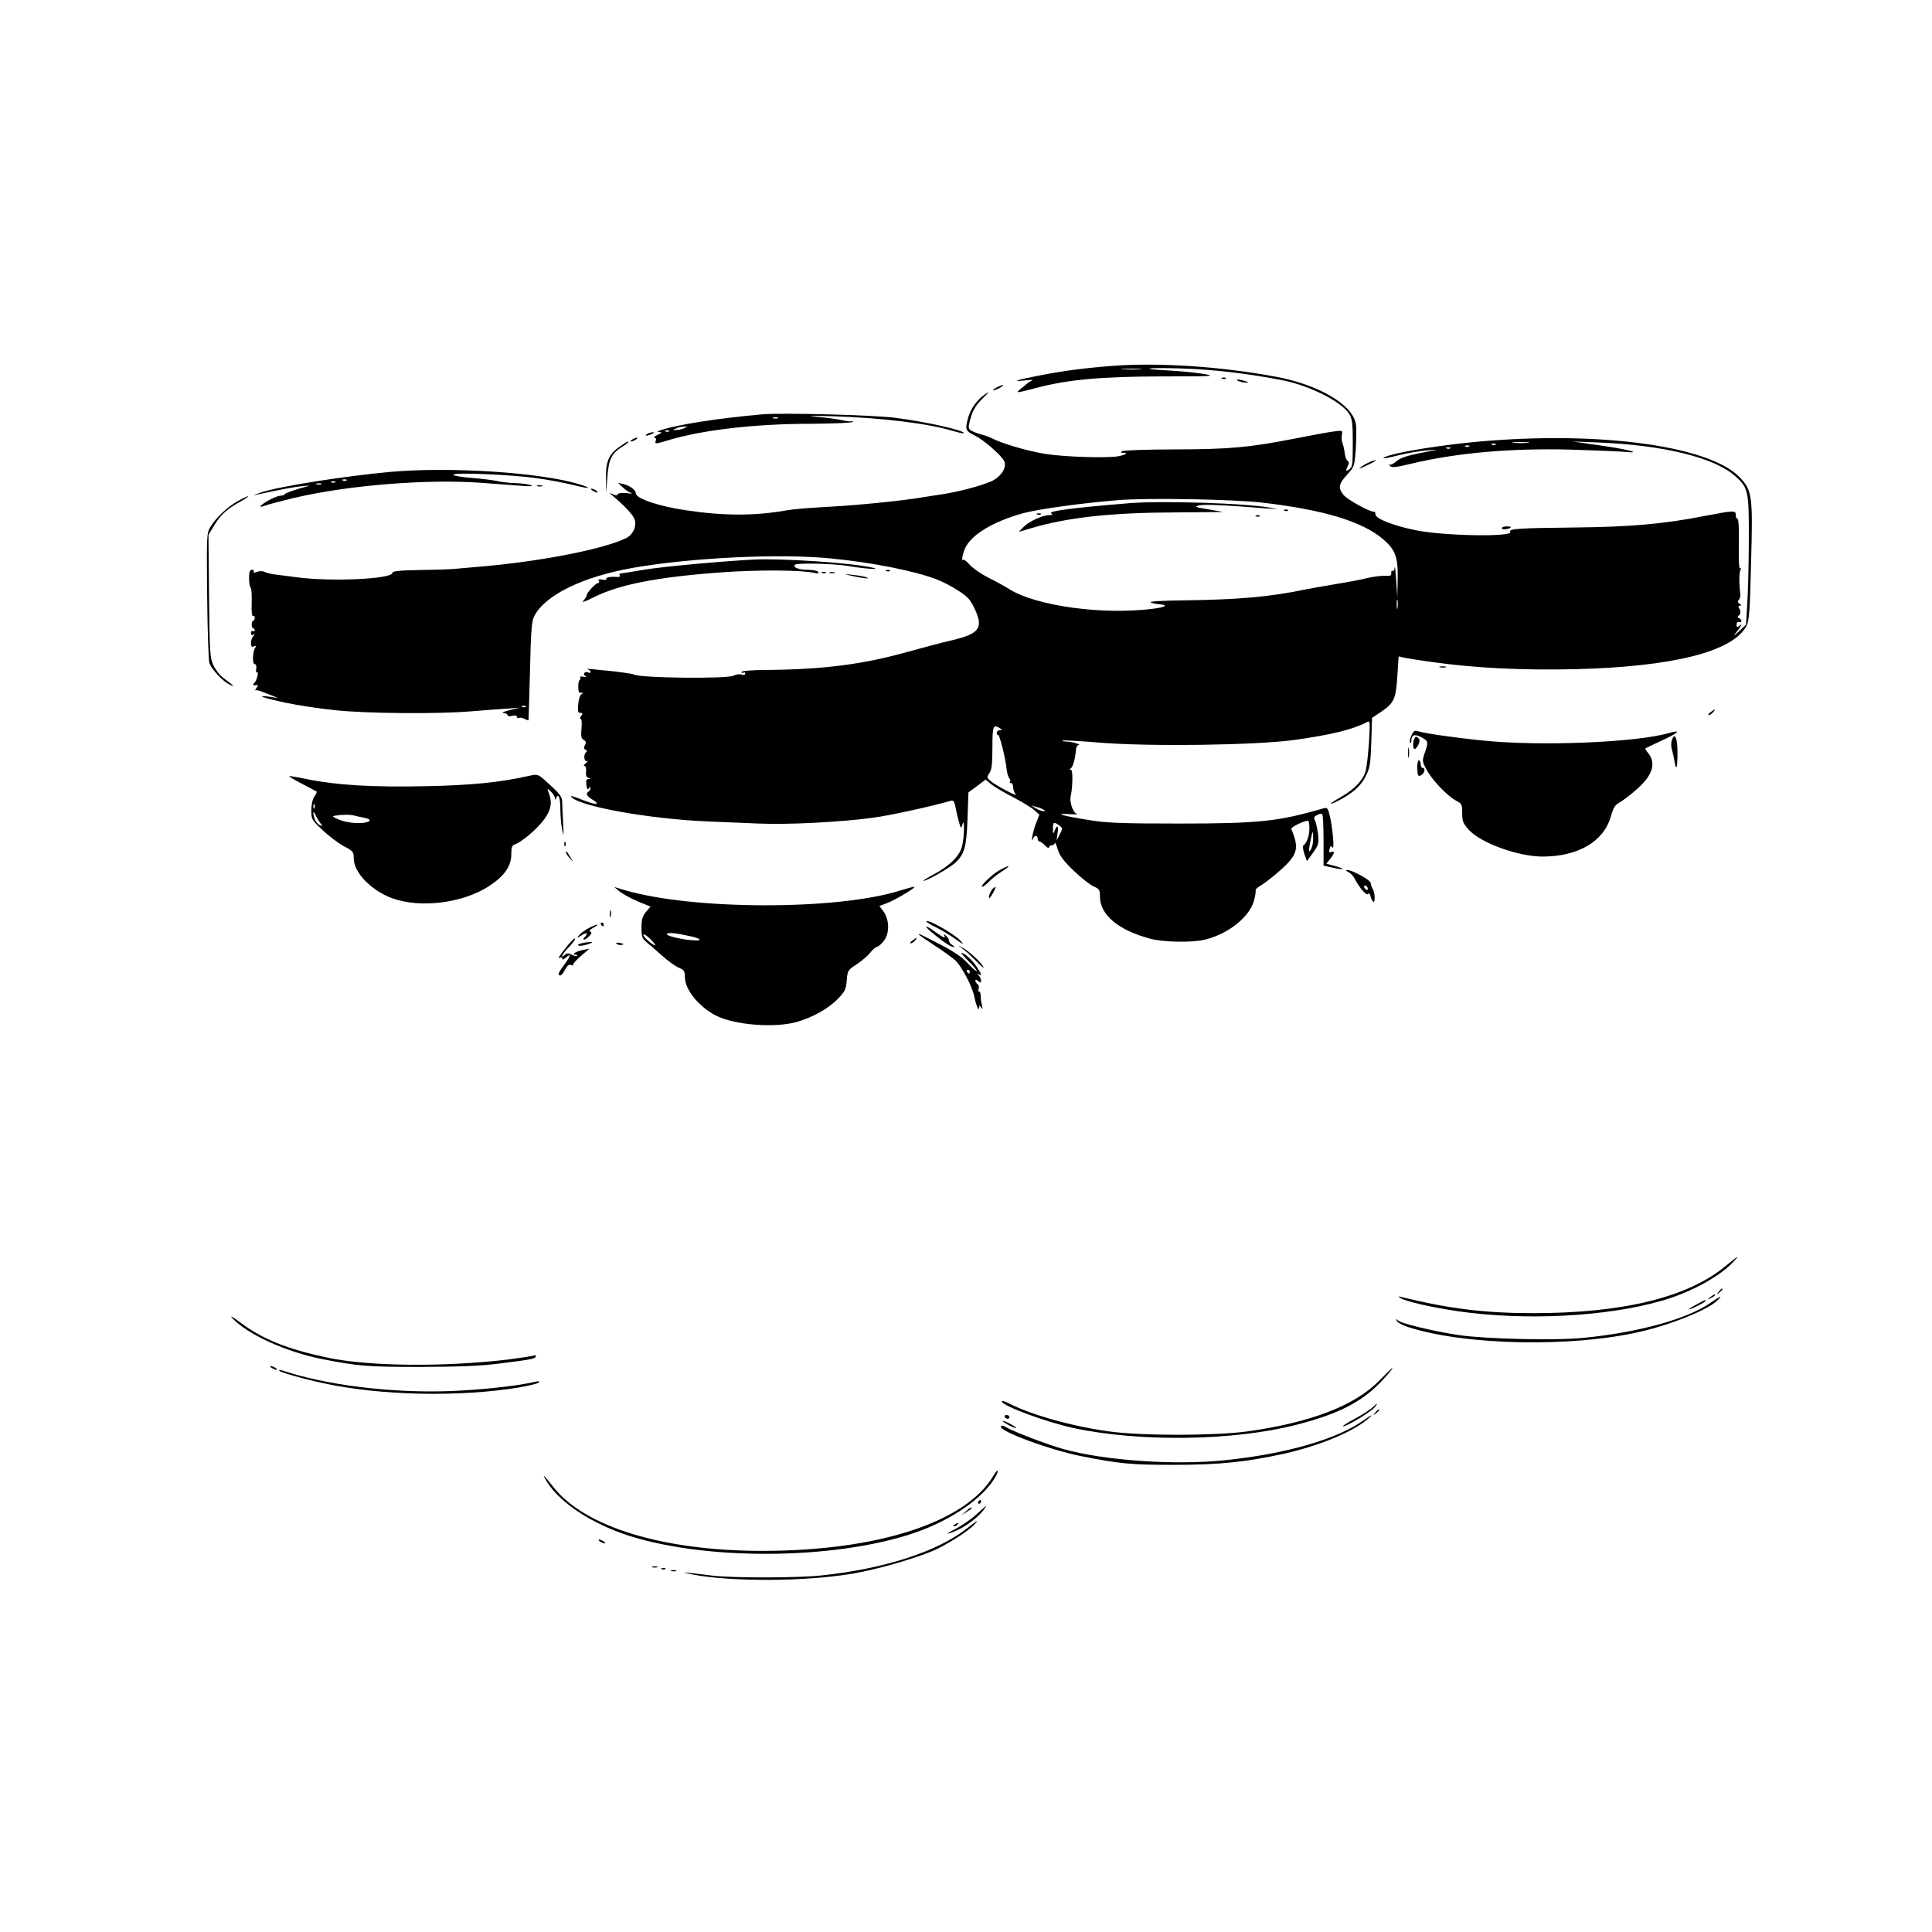 <?xml version="1.0" standalone="no"?>
<!DOCTYPE svg PUBLIC "-//W3C//DTD SVG 20010904//EN"
 "http://www.w3.org/TR/2001/REC-SVG-20010904/DTD/svg10.dtd">
<svg version="1.0" xmlns="http://www.w3.org/2000/svg"
 width="1024pt" height="1024pt" viewBox="0 0 1024 1024"
 preserveAspectRatio="xMidYMid meet">
<g transform="translate(0,1024) scale(0.1,-0.1)"
fill="#000000" stroke="none">
<path d="M5886 8300 c-140 -11 -255 -26 -386 -52 -114 -22 -145 -33 -65 -24
28 3 43 3 35 -1 -8 -3 -19 -10 -25 -15 -5 -4 -21 -17 -34 -28 -30 -25 -30 -25
82 4 171 45 343 60 667 61 271 0 289 1 220 13 -41 7 -122 15 -180 18 -175 9
-127 17 65 11 171 -6 346 -26 535 -63 142 -28 312 -114 351 -178 16 -26 19
-51 19 -156 0 -114 -2 -126 -20 -138 -18 -11 -19 -10 -8 14 9 19 9 27 0 32 -6
4 -13 23 -15 42 -2 19 -8 43 -12 53 -4 9 -5 28 -3 42 5 23 3 24 -36 19 -23 -2
-120 -20 -216 -39 -242 -47 -339 -56 -638 -57 -143 0 -266 -5 -274 -9 -10 -7
-8 -9 6 -9 26 0 15 -9 -20 -17 -55 -13 -298 -5 -399 12 -98 17 -223 54 -278
82 -16 8 -38 16 -49 18 -11 3 -33 10 -49 17 -23 10 -27 17 -23 38 15 68 30 97
73 139 35 34 38 40 13 22 -44 -30 -78 -78 -91 -126 -17 -62 -14 -69 35 -93 47
-23 138 -102 156 -135 17 -33 -16 -85 -70 -109 -59 -25 -176 -56 -267 -69 -38
-6 -79 -12 -90 -14 -94 -17 -338 -42 -485 -50 -141 -8 -196 -13 -235 -19 -173
-31 -338 -31 -543 0 -141 21 -262 62 -262 89 0 18 -31 41 -65 49 l-30 7 26
-24 c14 -14 34 -27 45 -30 10 -3 0 -4 -22 -1 -25 3 -45 1 -49 -5 -4 -8 -13 -8
-28 0 -19 9 -19 7 3 -11 67 -57 109 -103 115 -127 9 -37 -12 -79 -48 -96 -128
-61 -471 -126 -792 -152 -44 -4 -95 -8 -112 -10 -18 -2 -100 -5 -183 -6 -112
-2 -150 -6 -150 -15 0 -33 -321 -48 -505 -24 -49 6 -105 14 -124 16 -18 3 -41
8 -49 13 -9 5 -26 5 -40 0 -15 -6 -21 -5 -17 1 3 6 -1 10 -9 10 -12 0 -16 -11
-16 -44 0 -25 4 -47 8 -50 5 -3 7 -39 6 -81 -2 -45 1 -73 7 -70 5 4 9 -1 9 -9
0 -9 -4 -16 -8 -16 -4 0 -8 -9 -8 -20 0 -11 4 -20 8 -20 4 0 8 -5 8 -11 0 -5
-4 -7 -10 -4 -5 3 -10 -1 -10 -10 0 -10 5 -14 13 -9 10 6 10 4 0 -7 -7 -7 -13
-24 -13 -37 0 -18 4 -23 16 -18 13 5 14 3 7 -6 -14 -20 -17 -88 -3 -88 8 0 10
-10 8 -25 -3 -13 -1 -22 4 -19 13 8 -3 -50 -16 -58 -11 -8 -1 -12 18 -9 5 1 3
-5 -4 -14 -7 -9 -9 -15 -4 -14 9 2 17 0 84 -27 l35 -14 -45 7 c-83 11 -34 -7
86 -32 65 -14 186 -32 268 -40 168 -17 540 -20 716 -5 63 5 147 12 185 14 l70
5 -55 -13 c-30 -8 -45 -14 -32 -15 12 0 22 -6 22 -11 0 -6 11 -8 25 -4 16 4
25 2 25 -6 0 -6 4 -8 10 -5 5 3 19 1 30 -5 11 -6 21 -9 21 -8 1 2 4 120 8 263
5 219 9 265 24 292 60 111 256 206 520 253 314 55 782 77 1052 50 216 -21 439
-65 560 -111 29 -11 80 -37 113 -59 49 -31 66 -49 86 -93 51 -106 29 -136
-124 -172 -41 -9 -146 -37 -233 -61 -236 -66 -443 -92 -744 -95 -78 0 -133 -5
-133 -11 0 -5 5 -6 10 -3 6 3 10 1 10 -5 0 -7 -8 -9 -20 -5 -10 3 -29 1 -41
-6 -34 -18 -498 -13 -529 6 -6 4 -85 15 -138 20 -18 1 -54 5 -80 8 -26 3 -39
3 -29 1 9 -3 17 -10 17 -15 0 -6 -4 -7 -10 -4 -17 10 -34 -6 -19 -17 10 -7 8
-8 -9 -5 -12 3 -20 1 -17 -3 3 -5 2 -11 -3 -14 -4 -2 -8 -19 -7 -38 0 -24 4
-32 15 -30 13 2 13 0 -1 -10 -14 -12 -22 -97 -9 -96 18 1 21 -4 10 -17 -7 -8
-8 -15 -3 -15 6 0 8 -21 5 -51 -4 -41 -1 -54 12 -61 12 -7 14 -14 6 -28 -7
-13 -6 -20 3 -23 9 -3 9 -8 1 -17 -14 -15 -6 -52 10 -44 6 3 2 -2 -8 -10 -11
-9 -15 -16 -8 -16 7 0 10 -12 8 -30 -2 -20 2 -30 13 -33 14 -4 14 -5 0 -6 -12
-1 -14 -9 -11 -32 3 -22 7 -27 13 -18 6 10 9 10 9 2 0 -6 -4 -15 -10 -18 -18
-11 -11 -25 23 -45 46 -29 8 -26 -65 4 -32 13 -55 20 -52 15 31 -51 412 -120
729 -133 72 -3 191 -8 265 -11 154 -7 442 8 608 31 90 12 305 59 413 90 13 3
18 -5 23 -33 4 -21 12 -56 18 -78 11 -38 12 -39 19 -15 12 43 11 -65 -2 -116
-13 -52 -68 -105 -153 -150 -30 -16 -53 -30 -51 -32 7 -7 139 68 169 96 48 45
59 84 64 234 l5 138 46 34 45 34 30 -25 c16 -13 68 -44 115 -68 47 -25 98 -55
113 -69 l27 -24 -20 -51 c-16 -43 -28 -112 -12 -73 7 17 23 15 23 -3 0 -8 4
-15 10 -15 5 0 18 -10 30 -22 11 -12 20 -16 20 -10 0 7 7 12 15 12 8 0 15 6
16 13 0 6 7 -9 15 -34 10 -35 31 -62 87 -116 40 -38 87 -75 105 -82 28 -12 32
-18 32 -53 0 -97 97 -178 265 -223 70 -19 219 -22 288 -6 122 28 236 117 262
203 8 28 12 54 10 58 -3 5 11 18 31 29 20 12 67 49 105 83 87 78 96 114 53
214 -4 9 66 44 89 44 4 0 7 -18 7 -41 0 -39 -14 -78 -32 -90 -4 -3 -2 -23 5
-44 l14 -39 32 44 c30 42 32 49 27 99 -4 29 -11 61 -16 72 -8 14 -6 21 11 29
11 7 24 9 27 5 4 -4 7 -67 7 -140 l0 -133 49 -11 c62 -14 71 -8 12 9 l-46 12
20 26 c24 29 26 44 6 36 -11 -4 -13 0 -9 16 4 17 8 19 15 8 11 -17 3 90 -12
160 -11 48 -14 53 -34 48 -240 -70 -343 -81 -766 -81 -300 0 -385 3 -475 18
-141 22 -195 38 -110 32 33 -2 52 -2 43 1 -21 6 -41 64 -33 95 11 51 12 139 1
139 -8 0 -8 2 0 8 11 7 23 52 27 100 1 12 7 22 12 23 21 1 -31 18 -59 18 -16
1 -27 3 -25 6 3 2 90 -2 195 -11 268 -22 829 -14 1034 14 194 27 309 55 384
94 18 10 18 6 12 -103 -4 -63 -12 -131 -17 -152 -13 -51 -59 -100 -133 -142
-62 -35 -72 -49 -13 -19 75 39 118 76 144 127 24 47 27 65 31 182 l4 130 45
30 c72 49 81 68 89 189 l7 107 25 -6 c13 -3 86 -15 161 -25 220 -31 471 -43
746 -37 523 13 840 93 912 230 14 27 18 82 24 337 10 351 6 381 -60 450 -168
176 -807 254 -1476 180 -176 -20 -349 -50 -399 -70 -36 -15 -2 -11 75 9 41 10
106 21 144 24 56 5 61 4 24 -2 -125 -24 -162 -34 -188 -56 -15 -14 -32 -21
-37 -17 -5 3 -4 1 3 -7 9 -11 30 -9 120 13 237 56 520 81 836 73 128 -4 257
-9 287 -12 108 -10 11 15 -135 35 l-140 20 130 -5 c346 -13 619 -79 730 -177
71 -62 75 -79 74 -335 0 -125 -4 -279 -8 -341 l-7 -113 -39 -37 c-22 -20 -30
-26 -19 -12 12 14 25 32 29 40 7 12 6 13 -6 3 -12 -10 -15 -8 -15 6 0 11 6 17
13 14 17 -7 17 14 1 20 -9 4 -10 8 -3 14 12 9 13 23 2 41 -5 7 -3 12 5 12 10
0 9 3 -1 9 -11 7 -12 13 -4 23 6 7 9 22 7 33 -7 45 -7 112 1 125 5 8 4 11 -2
7 -6 -4 -8 44 -7 129 2 78 -1 134 -7 134 -5 0 -9 9 -9 20 0 26 -8 25 -161 -4
-219 -43 -394 -59 -704 -62 -290 -3 -341 -7 -330 -23 17 -28 -355 -22 -503 9
-118 24 -212 61 -212 84 0 9 -3 15 -7 14 -17 -5 -143 64 -162 89 -30 37 -26
58 18 106 39 42 40 45 47 139 3 53 4 112 0 133 -19 102 -199 207 -427 249
-292 54 -623 76 -873 56z m157 -17 c-23 -2 -64 -2 -90 0 -26 2 -7 3 42 3 50 0
71 -1 48 -3z m2055 -390 c-21 -2 -55 -2 -75 0 -21 2 -4 4 37 4 41 0 58 -2 38
-4z m-171 -9 c-3 -3 -12 -4 -19 -1 -8 3 -5 6 6 6 11 1 17 -2 13 -5z m-140 -10
c-3 -3 -12 -4 -19 -1 -8 3 -5 6 6 6 11 1 17 -2 13 -5z m-100 -10 c-3 -3 -12
-4 -19 -1 -8 3 -5 6 6 6 11 1 17 -2 13 -5z m-997 -288 c327 -38 530 -100 641
-194 65 -56 79 -95 77 -209 l-2 -98 -6 90 c-3 50 -7 80 -8 67 -1 -13 -6 -21
-11 -18 -5 3 -8 -2 -7 -12 1 -13 -6 -16 -33 -14 -18 1 -61 -4 -95 -12 -33 -9
-106 -22 -161 -31 -55 -9 -129 -22 -165 -29 -185 -39 -350 -54 -638 -58 -105
-1 -189 -5 -184 -10 4 -4 22 -8 40 -10 58 -4 44 -16 -30 -25 -265 -33 -615 15
-758 104 -25 16 -76 44 -113 62 -37 19 -81 49 -97 67 -15 18 -31 30 -34 27
-12 -13 -5 30 10 63 34 71 147 139 304 183 78 22 317 55 505 70 156 13 604 5
765 -13z m717 -558 c-2 -13 -4 -5 -4 17 -1 22 1 32 4 23 2 -10 2 -28 0 -40z
m-4620 -524 c-3 -3 -12 -4 -19 -1 -8 3 -5 6 6 6 11 1 17 -2 13 -5z m2513 -114
c13 -8 13 -10 -1 -10 -9 0 -16 -7 -16 -15 0 -8 3 -12 7 -10 7 5 40 -125 45
-180 2 -19 8 -42 14 -49 6 -7 8 -16 4 -19 -3 -4 -1 -7 5 -7 7 0 12 -10 12 -23
0 -13 6 -29 13 -36 17 -19 -103 45 -131 68 -22 19 -23 22 -8 43 12 17 16 49
16 135 0 116 4 126 40 103z m230 -431 c13 -7 13 -8 0 -8 -8 0 -26 6 -40 15
l-25 15 25 -7 c14 -3 32 -10 40 -15z m84 -84 c19 -14 19 -16 3 -47 l-17 -33 5
38 c7 41 -1 49 -15 15 -8 -21 -9 -20 -9 10 -1 35 5 38 33 17z m1346 -73 c0
-21 -6 -46 -13 -56 -11 -15 -12 -9 -3 38 6 31 12 56 13 56 2 0 3 -17 3 -38z"/>
<path d="M5985 7573 c-304 -25 -433 -42 -413 -54 9 -6 7 -9 -9 -9 -36 0 -106
-32 -136 -61 l-27 -28 67 20 c193 57 425 82 760 83 145 1 260 2 255 3 -4 1
-41 7 -82 14 -65 11 -71 13 -46 20 25 7 122 3 361 -16 l60 -4 -49 9 c-129 23
-570 37 -741 23z"/>
<path d="M6808 7533 c7 -3 16 -2 19 1 4 3 -2 6 -13 5 -11 0 -14 -3 -6 -6z"/>
<path d="M5498 7513 c7 -3 16 -2 19 1 4 3 -2 6 -13 5 -11 0 -14 -3 -6 -6z"/>
<path d="M6658 7503 c7 -3 16 -2 19 1 4 3 -2 6 -13 5 -11 0 -14 -3 -6 -6z"/>
<path d="M6478 8233 c7 -3 16 -2 19 1 4 3 -2 6 -13 5 -11 0 -14 -3 -6 -6z"/>
<path d="M6565 8220 c11 -5 29 -8 40 -8 16 0 15 2 -5 8 -34 11 -60 11 -35 0z"/>
<path d="M5280 8185 c-14 -8 -20 -14 -15 -14 6 0 21 6 35 14 14 8 21 14 15 14
-5 0 -21 -6 -35 -14z"/>
<path d="M4040 8044 c-233 -21 -441 -53 -535 -83 -22 -7 -25 -10 -10 -11 16
-1 14 -4 -10 -15 -16 -8 -24 -14 -16 -15 7 0 11 -6 7 -15 -7 -19 -1 -19 60 0
183 56 465 89 766 89 125 1 218 5 218 10 0 5 -2 7 -5 4 -4 -3 -25 -1 -48 4
-23 6 -82 14 -132 18 -67 6 -49 7 75 4 261 -8 511 -38 644 -79 27 -8 51 -13
54 -11 12 13 -200 61 -358 81 -120 16 -603 28 -710 19z m83 -21 c-7 -2 -19 -2
-25 0 -7 3 -2 5 12 5 14 0 19 -2 13 -5z m-498 -53 c-11 -5 -29 -9 -40 -9 l-20
0 20 9 c11 5 29 9 40 9 l20 0 -20 -9z m-78 -16 c-3 -3 -12 -4 -19 -1 -8 3 -5
6 6 6 11 1 17 -2 13 -5z"/>
<path d="M3430 7940 c-18 -12 -2 -12 25 0 13 6 15 9 5 9 -8 0 -22 -4 -30 -9z"/>
<path d="M3350 7910 c-8 -5 -10 -10 -5 -10 6 0 17 5 25 10 8 5 11 10 5 10 -5
0 -17 -5 -25 -10z"/>
<path d="M3288 7875 c-61 -41 -78 -80 -76 -171 l1 -79 6 85 c7 95 22 126 77
161 19 11 34 23 34 25 0 7 -4 5 -42 -21z"/>
<path d="M7245 7784 c-16 -8 -34 -20 -40 -26 -8 -8 70 28 84 39 12 9 -18 1
-44 -13z"/>
<path d="M2070 7739 c-242 -22 -592 -77 -686 -109 -32 -11 -48 -17 -34 -14
155 33 203 42 250 47 30 3 46 4 35 1 -60 -15 -125 -38 -125 -43 0 -4 -12 -8
-27 -9 -24 -2 -103 -45 -103 -57 0 -2 12 0 28 6 15 6 81 23 147 39 286 68 706
102 995 81 80 -6 177 -13 215 -16 44 -4 63 -2 50 3 -11 5 -47 10 -80 11 -33 1
-79 6 -103 12 -24 5 -83 12 -133 16 -49 3 -92 11 -96 16 -9 15 307 2 444 -18
62 -8 147 -25 189 -35 89 -23 111 -20 32 4 -205 62 -679 93 -998 65z m-233
-45 c-3 -3 -12 -4 -19 -1 -8 3 -5 6 6 6 11 1 17 -2 13 -5z m-60 -10 c-3 -3
-12 -4 -19 -1 -8 3 -5 6 6 6 11 1 17 -2 13 -5z m-74 -11 c-7 -2 -19 -2 -25 0
-7 3 -2 5 12 5 14 0 19 -2 13 -5z"/>
<path d="M2848 7663 c6 -2 18 -2 25 0 6 3 1 5 -13 5 -14 0 -19 -2 -12 -5z"/>
<path d="M3140 7640 c8 -5 20 -10 25 -10 6 0 3 5 -5 10 -8 5 -19 10 -25 10 -5
0 -3 -5 5 -10z"/>
<path d="M1260 7584 c-54 -30 -113 -86 -143 -134 -22 -34 -22 -40 -19 -369 2
-184 7 -344 12 -356 13 -34 69 -94 104 -112 35 -17 28 -9 -25 30 -21 14 -46
46 -57 69 -19 40 -21 65 -24 368 l-3 325 27 45 c34 58 70 92 138 129 30 17 51
31 45 31 -5 0 -30 -12 -55 -26z"/>
<path d="M7960 7441 c0 -6 10 -8 21 -6 33 6 36 15 6 15 -15 0 -27 -4 -27 -9z"/>
<path d="M3990 7274 c-181 -10 -475 -37 -578 -54 -65 -11 -121 -20 -125 -20
-5 0 -5 -4 -2 -10 3 -5 -2 -9 -12 -8 -36 3 -64 -2 -59 -11 3 -4 -6 -6 -21 -3
-18 3 -24 1 -19 -7 4 -6 2 -11 -4 -11 -12 0 -59 -50 -60 -64 0 -5 -8 -18 -17
-29 -13 -13 3 -8 53 17 136 68 334 107 671 132 204 15 436 13 502 -3 17 -4 22
-2 17 6 -4 6 -28 11 -54 11 -49 0 -82 13 -68 27 10 10 203 6 276 -6 86 -15
183 -22 140 -11 -103 26 -484 52 -640 44z"/>
<path d="M4698 7213 c7 -3 16 -2 19 1 4 3 -2 6 -13 5 -11 0 -14 -3 -6 -6z"/>
<path d="M4358 7203 c7 -3 16 -2 19 1 4 3 -2 6 -13 5 -11 0 -14 -3 -6 -6z"/>
<path d="M4398 7203 c6 -2 18 -2 25 0 6 3 1 5 -13 5 -14 0 -19 -2 -12 -5z"/>
<path d="M4500 7191 c58 -14 118 -22 95 -12 -11 5 -45 11 -75 14 -42 5 -46 4
-20 -2z"/>
<path d="M7633 6703 c9 -2 23 -2 30 0 6 3 -1 5 -18 5 -16 0 -22 -2 -12 -5z"/>
<path d="M9066 6465 c-11 -8 -15 -15 -9 -15 6 0 16 7 23 15 16 19 11 19 -14 0z"/>
<path d="M7480 6340 c-7 -17 -10 -33 -6 -37 3 -3 6 0 6 8 1 33 15 40 48 24 43
-22 44 -26 25 -81 -16 -46 -16 -49 8 -93 27 -53 111 -141 157 -165 29 -15 32
-20 32 -66 0 -43 5 -55 35 -88 63 -70 261 -142 391 -142 187 0 323 79 361 210
14 50 24 65 48 77 16 9 58 41 93 72 84 75 102 139 54 194 -8 9 -13 19 -11 20
2 2 41 21 87 42 91 42 107 60 35 39 -177 -50 -682 -70 -983 -39 -151 15 -311
38 -351 51 -11 3 -20 -5 -29 -26z"/>
<path d="M7496 6324 c-9 -23 -7 -54 2 -54 5 0 14 11 20 24 8 19 8 27 -2 35
-10 9 -15 8 -20 -5z"/>
<path d="M8862 6319 c-5 -13 -6 -35 -1 -49 4 -14 10 -42 14 -64 9 -57 16 -38
16 45 0 77 -14 110 -29 68z"/>
<path d="M7463 6250 c0 -25 2 -35 4 -22 2 12 2 32 0 45 -2 12 -4 2 -4 -23z"/>
<path d="M7512 6166 c2 -39 4 -43 20 -35 19 10 25 39 8 39 -5 0 -10 9 -10 20
0 11 -4 20 -10 20 -5 0 -9 -20 -8 -44z"/>
<path d="M2805 6128 c-155 -35 -305 -50 -547 -55 -279 -6 -472 5 -629 37 -51
11 -95 18 -96 16 -2 -2 29 -20 69 -41 40 -21 75 -39 77 -41 1 -1 -4 -13 -13
-26 -9 -13 -16 -43 -16 -72 0 -48 2 -52 61 -107 34 -32 85 -70 113 -85 48 -25
51 -29 51 -65 1 -74 91 -167 201 -209 151 -56 380 -27 520 66 78 52 114 104
114 165 0 39 4 49 20 54 34 11 119 83 155 133 36 50 43 89 24 138 -10 28 -10
28 10 9 12 -10 21 -25 22 -34 0 -10 2 -12 6 -3 12 31 23 6 23 -55 0 -38 5 -88
10 -113 8 -38 8 -33 5 34 -3 43 -5 93 -5 111 0 32 -9 44 -76 105 -52 48 -53
48 -99 38z m-1138 -170 c-3 -8 -6 -5 -6 6 -1 11 2 17 5 13 3 -3 4 -12 1 -19z
m32 -82 c12 -14 12 -16 -3 -10 -10 4 -22 18 -27 31 -13 35 -10 53 4 22 7 -14
18 -34 26 -43z m234 29 c41 -8 33 -23 -15 -27 -47 -3 -100 6 -137 25 -23 11
-23 12 20 17 24 3 58 2 74 -2 17 -4 42 -10 58 -13z"/>
<path d="M2991 5764 c0 -11 3 -14 6 -6 3 7 2 16 -1 19 -3 4 -6 -2 -5 -13z"/>
<path d="M3000 5723 c0 -7 10 -22 23 -35 12 -13 17 -17 11 -8 -6 8 -16 24 -22
35 -6 11 -12 15 -12 8z"/>
<path d="M5300 5629 c-39 -20 -110 -89 -94 -89 6 0 21 12 35 26 13 15 44 39
69 55 51 32 44 38 -10 8z"/>
<path d="M7146 5618 c12 -5 28 -22 35 -37 25 -48 63 -91 70 -79 5 7 10 1 14
-15 4 -15 11 -27 15 -27 10 0 7 51 -5 70 -5 8 -10 22 -10 30 0 15 -98 69 -125
69 -9 0 -7 -4 6 -11z m104 -89 c0 -6 -4 -7 -10 -4 -5 3 -10 11 -10 16 0 6 5 7
10 4 6 -3 10 -11 10 -16z"/>
<path d="M3285 5514 c17 -13 60 -36 96 -52 l67 -27 -24 -28 c-19 -23 -24 -40
-24 -84 0 -47 4 -58 26 -76 15 -12 52 -45 83 -72 31 -28 71 -57 89 -64 28 -12
32 -18 32 -50 0 -66 74 -157 165 -204 99 -50 312 -67 430 -33 85 25 165 70
215 121 38 39 44 51 48 99 4 52 6 55 54 86 27 18 58 45 70 60 11 16 29 30 39
33 10 3 27 20 39 38 26 42 22 108 -8 149 l-21 28 42 16 c46 18 158 85 142 86
-5 0 -39 -9 -74 -20 -337 -106 -1107 -104 -1466 4 l-50 15 30 -25z m188 -283
c-5 -8 -63 41 -63 54 0 7 14 -1 33 -18 18 -18 31 -34 30 -36z m185 47 c65 -14
68 -27 5 -21 -65 6 -134 24 -128 33 6 9 46 5 123 -12z"/>
<path d="M5264 5532 c-12 -8 -29 -52 -20 -52 3 0 12 14 21 30 16 32 16 34 -1
22z"/>
<path d="M3232 5395 c0 -16 2 -22 5 -12 2 9 2 23 0 30 -3 6 -5 -1 -5 -18z"/>
<path d="M4910 5355 c0 -2 24 -17 53 -31 28 -14 75 -42 102 -62 44 -31 47 -32
25 -7 -35 37 -180 119 -180 100z"/>
<path d="M3185 5340 c3 -5 8 -10 11 -10 2 0 4 5 4 10 0 6 -5 10 -11 10 -5 0
-7 -4 -4 -10z"/>
<path d="M3119 5320 c-19 -10 -42 -27 -50 -37 -13 -17 -13 -17 14 0 27 18 37
11 15 -11 -7 -7 -8 -12 -2 -12 6 0 19 9 28 19 13 15 14 20 4 23 -8 3 -1 11 17
21 17 9 26 16 20 16 -5 0 -26 -8 -46 -19z"/>
<path d="M4952 5287 c54 -44 90 -67 105 -67 4 0 0 5 -9 11 -10 5 -18 16 -18
23 0 8 -8 20 -17 27 -11 10 -14 10 -9 2 11 -20 -1 -15 -46 17 -62 45 -67 36
-6 -13z"/>
<path d="M4870 5287 c0 -2 37 -28 83 -58 45 -29 95 -65 110 -79 34 -31 93
-143 102 -196 9 -45 24 -79 25 -54 0 13 1 13 11 0 8 -12 9 -10 4 7 -3 13 -7
36 -7 53 -1 16 -4 27 -9 25 -4 -3 -5 3 -2 14 3 10 0 22 -6 25 -6 4 -11 12 -11
18 0 7 6 6 15 -2 12 -10 15 -10 15 2 0 8 -6 20 -12 27 -10 11 -10 13 0 7 18
-11 15 0 -14 44 -23 34 -63 70 -79 70 -3 0 15 -21 40 -46 26 -25 44 -48 42
-51 -3 -2 -25 17 -48 42 -30 32 -75 63 -144 98 -121 62 -115 60 -115 54z m270
-197 c0 -5 -2 -10 -4 -10 -3 0 -8 5 -11 10 -3 6 -1 10 4 10 6 0 11 -4 11 -10z"/>
<path d="M3008 5228 c-42 -52 -56 -74 -40 -64 7 4 12 2 12 -5 0 -7 8 -5 20 6
29 27 24 6 -10 -39 -31 -41 -37 -56 -20 -56 5 0 17 14 25 31 12 22 21 29 33
24 9 -3 13 -3 10 1 -4 3 14 24 40 46 l46 40 -34 -7 c-37 -7 -64 -25 -40 -25 7
0 11 -3 8 -6 -4 -3 -16 0 -28 6 -16 9 -25 9 -36 -1 -29 -24 -13 6 23 43 20 21
34 40 31 43 -3 4 -21 -13 -40 -37z"/>
<path d="M4836 5255 c-11 -8 -15 -15 -9 -15 6 0 16 7 23 15 16 19 11 19 -14 0z"/>
<path d="M3085 5241 c-16 -3 -25 -9 -20 -12 6 -4 28 -1 50 6 42 13 22 17 -30
6z"/>
<path d="M3268 5238 c6 -6 18 -8 28 -6 14 3 12 5 -9 10 -19 3 -25 2 -19 -4z"/>
<path d="M5100 5213 c14 -9 47 -40 74 -67 27 -28 44 -42 38 -30 -14 26 -83 89
-114 103 -21 11 -21 10 2 -6z"/>
<path d="M9145 3529 c-199 -165 -542 -249 -1019 -249 -253 0 -444 23 -696 85
-21 5 -22 5 -8 -5 29 -18 164 -49 307 -70 354 -51 784 -29 1076 55 154 44 311
129 384 209 35 37 24 31 -44 -25z"/>
<path d="M9109 3393 c-13 -16 -12 -17 4 -4 16 13 21 21 13 21 -2 0 -10 -8 -17
-17z"/>
<path d="M9064 3364 c-18 -14 -18 -15 4 -4 12 6 22 13 22 15 0 8 -5 6 -26 -11z"/>
<path d="M9065 3334 c-125 -86 -384 -157 -674 -185 -147 -15 -519 -6 -661 15
-137 21 -312 63 -323 79 -6 9 -7 8 -5 -3 3 -8 29 -23 59 -33 300 -98 871 -110
1234 -25 170 39 367 120 411 169 23 25 18 23 -41 -17z"/>
<path d="M8990 3325 c-25 -13 -41 -24 -37 -25 11 0 87 39 87 45 0 7 0 7 -50
-20z"/>
<path d="M1230 3255 c80 -87 284 -180 480 -219 191 -37 238 -41 520 -41 212 1
321 5 425 19 163 20 185 25 185 38 0 5 -4 7 -9 4 -4 -3 -64 -12 -132 -21 -339
-41 -745 -38 -967 10 -211 45 -341 97 -459 186 -37 28 -57 39 -43 24z"/>
<path d="M1440 2990 c8 -5 20 -10 25 -10 6 0 3 5 -5 10 -8 5 -19 10 -25 10 -5
0 -3 -5 5 -10z"/>
<path d="M7309 2921 c-130 -132 -363 -221 -699 -268 -172 -23 -556 -24 -730 0
-198 27 -419 89 -539 152 -17 8 -31 12 -31 7 0 -23 242 -112 385 -142 351 -74
843 -67 1175 18 203 52 324 109 423 202 40 37 97 103 85 99 -2 -1 -33 -31 -69
-68z"/>
<path d="M1480 2975 c0 -7 129 -44 233 -66 301 -66 719 -75 1037 -23 52 9 100
21 105 26 7 7 2 9 -15 5 -83 -20 -238 -38 -393 -47 -307 -19 -666 19 -912 94
-57 18 -55 18 -55 11z"/>
<path d="M7274 2780 c-11 -11 -53 -38 -94 -60 -41 -22 -69 -40 -61 -40 20 0
141 73 165 99 24 27 17 27 -10 1z"/>
<path d="M7289 2753 c-13 -16 -12 -17 4 -4 9 7 17 15 17 17 0 8 -8 3 -21 -13z"/>
<path d="M5325 2730 c3 -5 10 -10 16 -10 5 0 9 5 9 10 0 6 -7 10 -16 10 -8 0
-12 -4 -9 -10z"/>
<path d="M7230 2714 c-141 -102 -416 -181 -743 -214 -263 -27 -636 -1 -852 60
-83 23 -270 95 -302 115 -14 10 -24 11 -28 5 -15 -24 263 -126 426 -158 201
-40 263 -46 489 -46 244 0 386 15 590 60 180 41 354 112 435 179 39 32 30 31
-15 -1z"/>
<path d="M5340 2690 c19 -11 40 -19 45 -19 6 0 -6 8 -25 19 -19 11 -39 19 -45
19 -5 0 6 -8 25 -19z"/>
<path d="M5265 2418 c-145 -246 -611 -398 -1225 -398 -524 0 -938 126 -1105
336 -51 64 -60 73 -47 49 59 -112 217 -224 414 -294 412 -144 1117 -142 1546
5 198 68 371 189 431 302 19 36 7 36 -14 0z"/>
<path d="M5185 2280 c-3 -5 -1 -10 4 -10 6 0 11 5 11 10 0 6 -2 10 -4 10 -3 0
-8 -4 -11 -10z"/>
<path d="M5176 2214 c-27 -25 -75 -58 -105 -74 -64 -33 -63 -39 1 -11 48 21
109 67 139 105 28 36 22 32 -35 -20z"/>
<path d="M5119 2229 l-24 -20 28 17 c15 9 27 18 27 20 0 8 -8 4 -31 -17z"/>
<path d="M5125 2139 c-157 -123 -437 -214 -770 -249 -124 -14 -473 -14 -580
-1 -158 20 -182 21 -105 6 206 -40 605 -38 852 5 123 21 314 75 420 119 71 30
191 106 222 140 27 29 18 25 -39 -20z"/>
<path d="M5060 2160 c-9 -6 -10 -10 -3 -10 6 0 15 5 18 10 8 12 4 12 -15 0z"/>
<path d="M3180 2070 c8 -5 20 -10 25 -10 6 0 3 5 -5 10 -8 5 -19 10 -25 10 -5
0 -3 -5 5 -10z"/>
<path d="M3458 1933 c6 -2 18 -2 25 0 6 3 1 5 -13 5 -14 0 -19 -2 -12 -5z"/>
<path d="M3508 1923 c7 -3 16 -2 19 1 4 3 -2 6 -13 5 -11 0 -14 -3 -6 -6z"/>
<path d="M3558 1913 c6 -2 18 -2 25 0 6 3 1 5 -13 5 -14 0 -19 -2 -12 -5z"/>
</g>
</svg>

